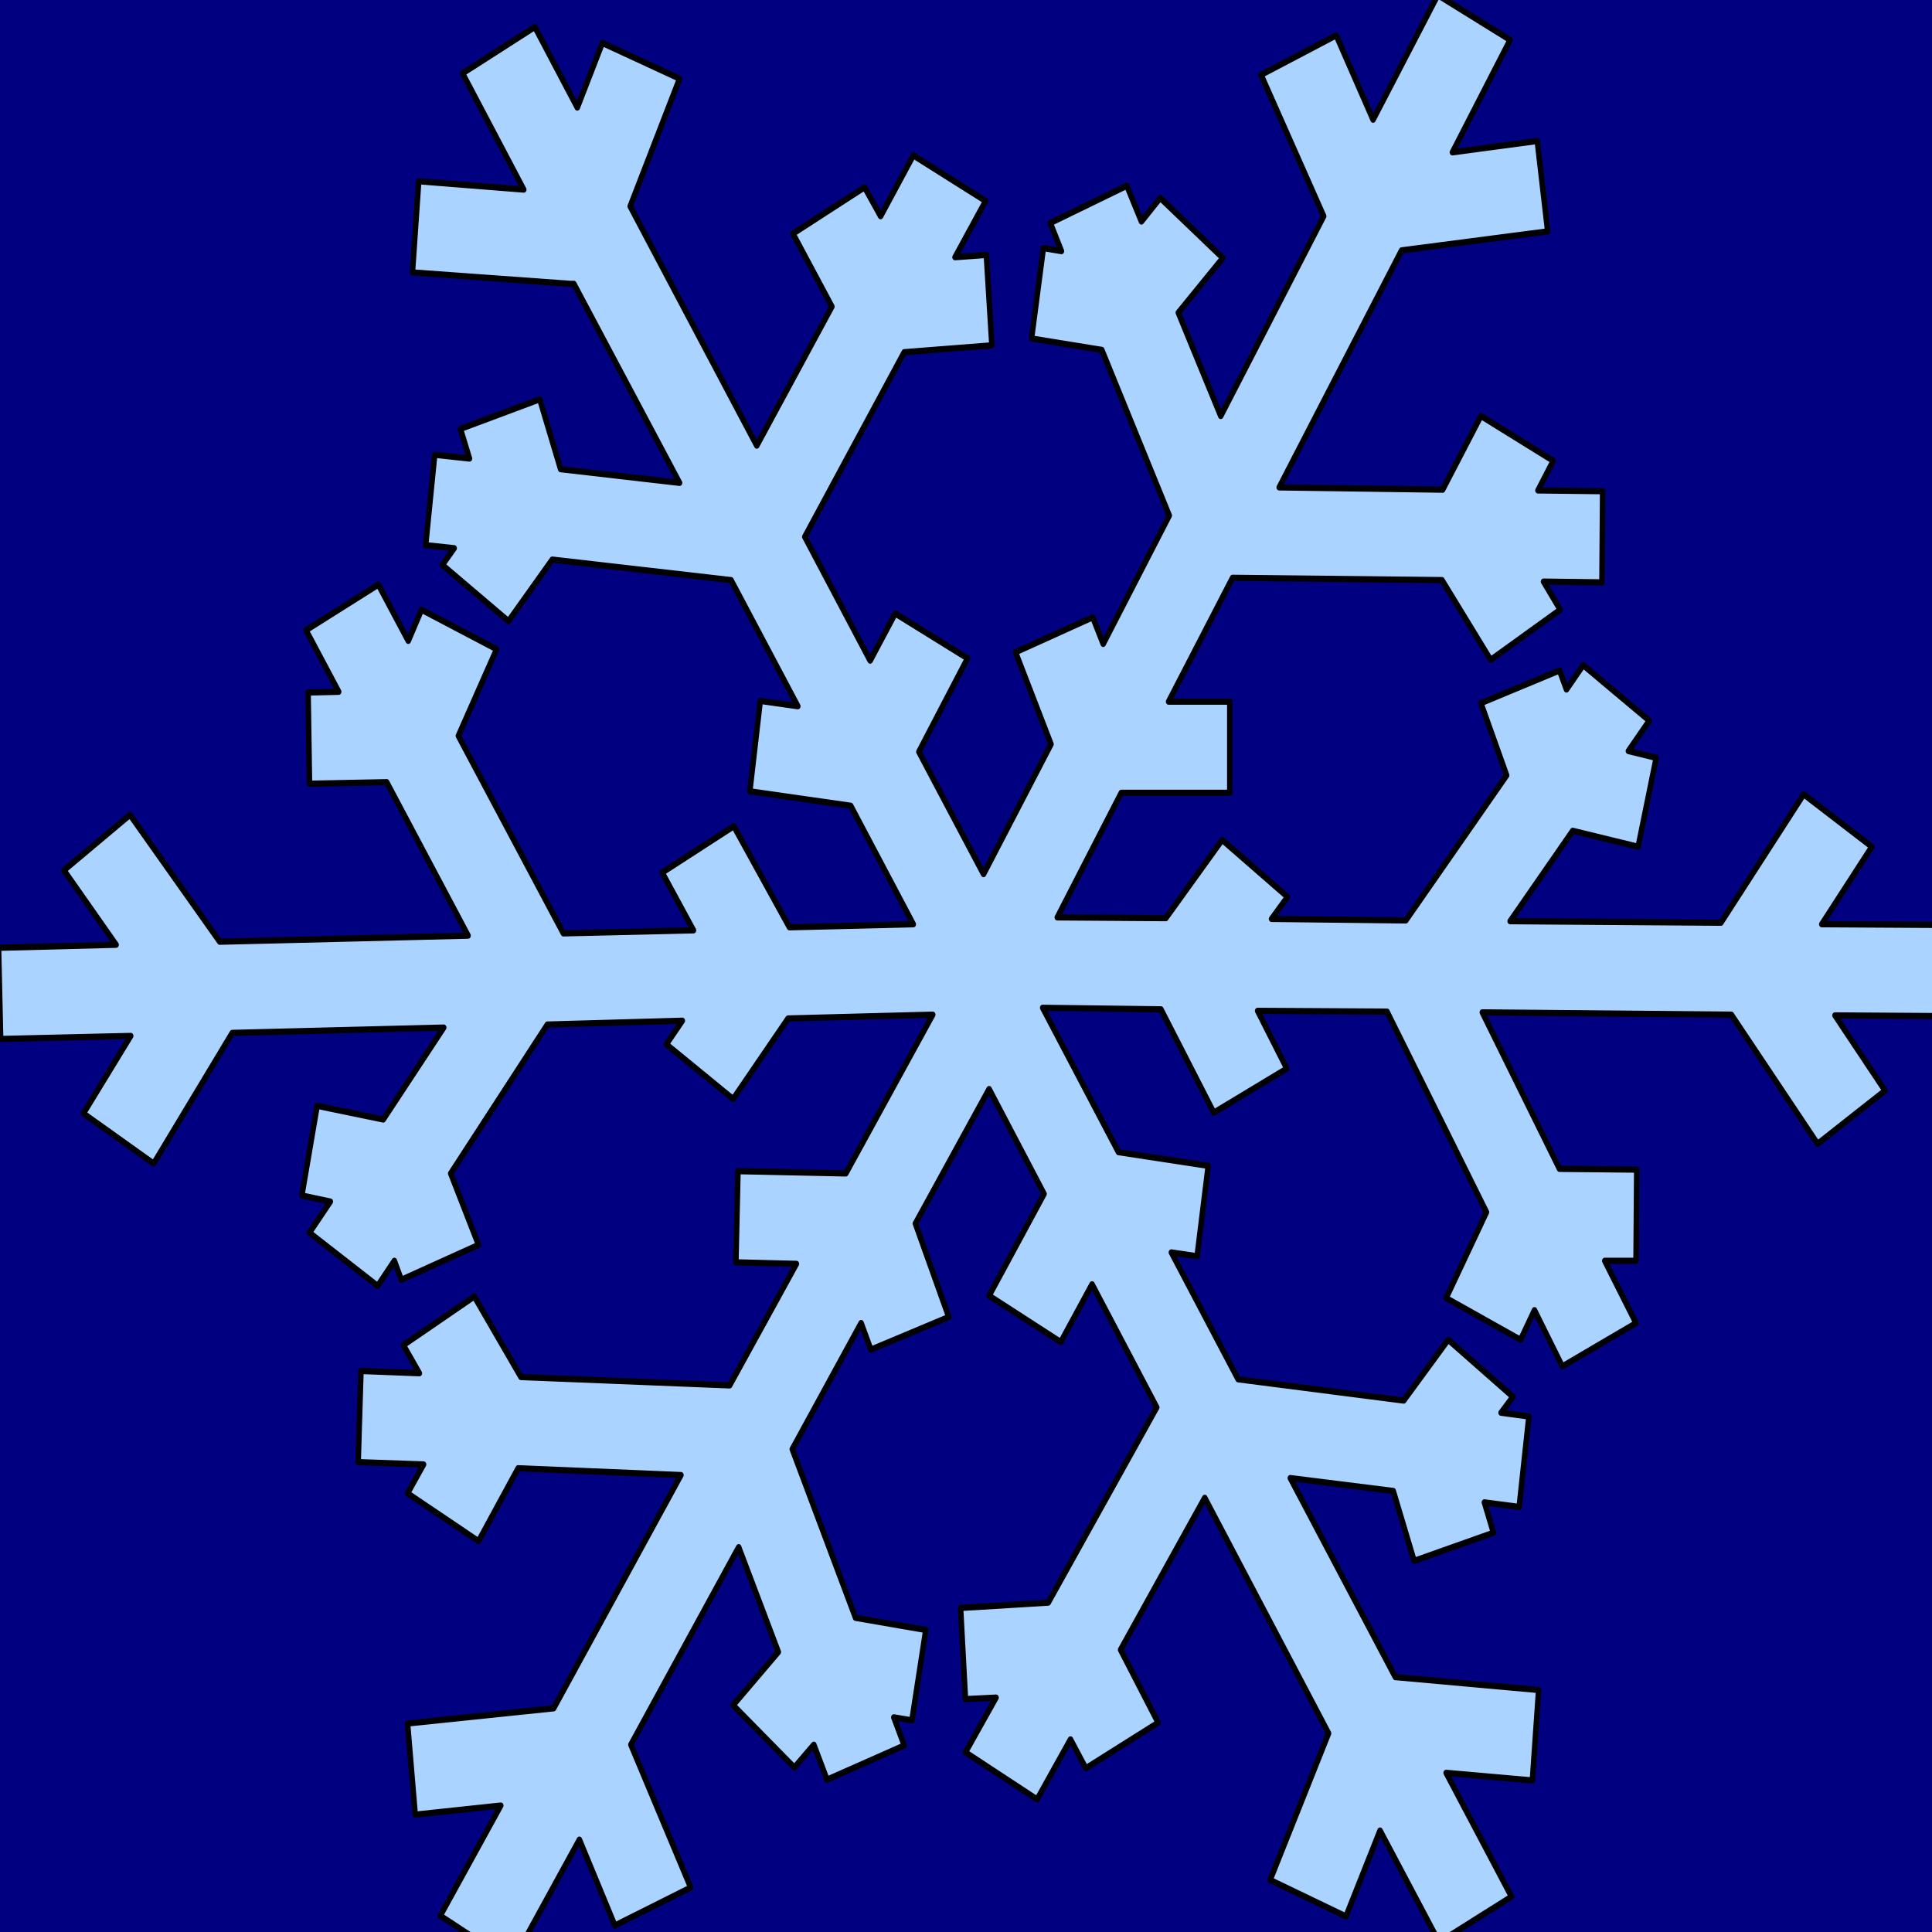 <?xml version="1.0" encoding="UTF-8" standalone="no"?>
<svg
   xmlns:dc="http://purl.org/dc/elements/1.1/"
   xmlns:cc="http://creativecommons.org/ns#"
   xmlns:rdf="http://www.w3.org/1999/02/22-rdf-syntax-ns#"
   xmlns:svg="http://www.w3.org/2000/svg"
   xmlns="http://www.w3.org/2000/svg"
   version="1.1"
   id="svg3068"
   height="400"
   width="400">
  <defs
     id="defs3077" />
  <g
     style="fill:#000080"
     transform="translate(1.695,0.847)"
     id="g3070">
    <title
       id="title3072">Layer 1</title>
    <rect
       style="fill:#000080;stroke:#000000;stroke-width:6;stroke-dasharray:none"
       id="svg_9"
       height="400"
       width="400"
       y="3.164"
       x="2.425"
       stroke-linecap="null"
       stroke-linejoin="null" />
  </g>
  <path
     id="path3081"
     d="m -1.017,203.202 0,-205.508 203.814,0 203.814,0 0,205.508 0,205.508 -203.814,0 -203.814,0 0,-205.508 z"
     style="fill:#000080" />
  <g
     transform="matrix(0.907,0,0,1.026,-124.159,-76.466)"
     id="g3113">
    <title
       id="title3115">Layer 1</title>
    <path
       style="fill:#aad4ff;fill-rule:evenodd;stroke:#000000;stroke-width:1.25;stroke-linejoin:round"
       id="path1074"
       d="m 253.746,470.594 15.402,-24.836 8.098,17.324 17.308,-7.665 -13.656,-28.822 24.612,-39.859 9.051,21.156 -10.321,10.731 13.973,12.571 4.446,-4.599 3.017,7.052 17.625,-6.899 -2.382,-5.672 4.128,0.613 3.176,-18.243 -16.037,-2.453 -14.449,-34.034 15.72,-25.449 2.223,5.366 17.784,-6.592 -7.622,-18.857 16.831,-27.135 12.544,21.156 -12.544,20.543 16.355,9.352 7.145,-11.651 14.767,24.836 -24.771,39.4 -20.007,1.073 1.111,18.397 6.987,-0.307 -6.987,11.038 16.355,9.505 7.622,-12.111 3.493,5.826 16.514,-9.198 -8.574,-14.717 19.213,-30.661 28.264,47.525 -13.338,29.588 17.308,7.359 7.78,-17.324 13.497,22.536 c 5.505,-3.066 11.009,-6.132 16.514,-9.198 l -14.926,-24.989 19.689,1.533 1.429,-18.243 -32.71,-2.606 -23.977,-40.166 23.5,2.606 4.764,14.104 18.102,-5.672 -2.064,-6.132 7.939,0.92 2.223,-18.243 -6.351,-0.767 2.699,-3.219 -14.767,-11.498 -10.162,12.265 -37.791,-4.293 -15.243,-25.602 5.875,0.767 2.541,-18.243 -20.483,-2.759 -17.308,-29.128 26.994,0.307 12.068,20.85 16.672,-8.892 -6.669,-11.651 29.534,0.153 22.706,40.473 -9.209,17.324 16.99,8.432 3.176,-5.979 6.351,11.345 16.831,-8.738 -7.145,-12.571 7.145,0 0.159,-18.397 -17.625,-0.153 -17.625,-31.581 56.845,0.46 19.689,26.062 15.402,-10.731 -11.433,-15.177 26.835,0.153 0.159,-18.397 -30.011,-0.153 11.433,-15.637 -15.561,-10.578 -18.895,25.909 -48.112,-0.307 14.291,-18.243 14.926,3.219 4.128,-17.937 -6.351,-1.38 4.764,-6.132 -15.085,-11.191 -3.811,4.906 -1.588,-3.833 -17.943,6.592 5.875,14.564 -23.024,29.281 -30.646,-0.307 3.652,-4.446 -14.926,-11.498 -12.862,15.791 -24.771,-0.153 14.608,-25.142 24.771,0 0,-18.397 -13.973,0 14.608,-24.989 47.795,0.46 11.115,16.097 15.878,-10.118 -3.811,-5.672 13.338,0.153 0.159,-18.397 -14.767,-0.153 3.493,-5.979 -16.514,-9.045 -8.733,14.871 -37.314,-0.46 27.946,-47.832 33.345,-3.833 -2.382,-18.243 -19.372,2.3 13.179,-22.689 -16.514,-9.045 -14.767,25.142 -8.416,-17.017 -17.149,7.972 14.291,28.515 -23.5,40.32 -9.686,-20.85 10.162,-11.038 -14.291,-12.111 -4.287,4.752 -3.334,-7.205 -17.466,7.512 2.541,5.672 -4.128,-0.613 -2.699,18.243 16.037,2.3 15.402,33.421 -15.085,25.909 -2.382,-5.366 -17.625,7.052 8.098,18.55 -15.402,26.215 -14.767,-24.682 11.115,-18.857 -16.514,-9.045 -5.716,9.505 -14.926,-24.989 22.706,-37.253 20.007,-1.38 -1.27,-18.243 -7.145,0.46 6.987,-11.345 -16.514,-9.198 -7.463,12.264 -3.652,-5.826 -16.355,9.352 8.892,14.717 -17.149,28.055 -28.899,-48.291 11.274,-25.755 -17.625,-7.205 -5.716,13.031 -9.686,-16.25 -16.514,9.352 13.973,23.456 -23.977,-1.686 -1.429,18.397 35.886,2.3 c 0.317,0.031 0.635,0 0.953,0 l 24.135,40.166 -27.152,-2.759 -4.764,-14.104 -18.102,5.979 2.064,5.979 -7.939,-0.767 -2.064,18.243 6.51,0.613 -2.699,3.373 15.085,11.345 10.004,-12.418 40.808,4.139 15.243,25.449 -8.574,-1.073 -2.382,18.243 23.024,2.913 14.291,23.916 -28.264,0.613 -12.703,-20.39 -16.355,9.352 7.145,11.651 -29.693,0.613 -23.977,-39.86 8.733,-17.477 -17.149,-7.972 -3.017,6.286 -6.828,-11.345 -16.514,9.198 7.463,12.418 -6.987,0.153 0.318,18.397 17.625,-0.307 18.578,30.968 -56.686,1.226 -20.484,-25.602 -15.084,11.191 11.909,15.024 -26.835,0.613 0.476,18.397 29.693,-0.613 -10.797,15.637 16.037,10.118 17.943,-26.369 48.271,-1.073 -13.814,18.55 -15.085,-2.76 -3.493,18.09 6.51,1.226 -4.764,6.286 15.561,10.731 3.811,-5.059 1.588,3.833 17.625,-7.052 -6.351,-14.411 22.071,-30.048 30.804,-0.767 -3.652,4.753 15.243,11.038 12.544,-16.25 33.027,-0.767 -19.848,32.041 -24.612,-0.46 -0.476,18.397 13.814,0.307 -15.243,24.529 -47.636,-1.686 -10.639,-16.25 -16.196,9.812 3.652,5.672 -13.338,-0.46 -0.635,18.397 14.926,0.46 -3.652,5.826 16.196,9.658 9.051,-14.717 37.156,1.38 -29.058,47.065 -33.345,3.066 1.747,18.397 19.531,-1.84 -13.814,22.229 16.355,9.505 z" />
  </g>
</svg>
